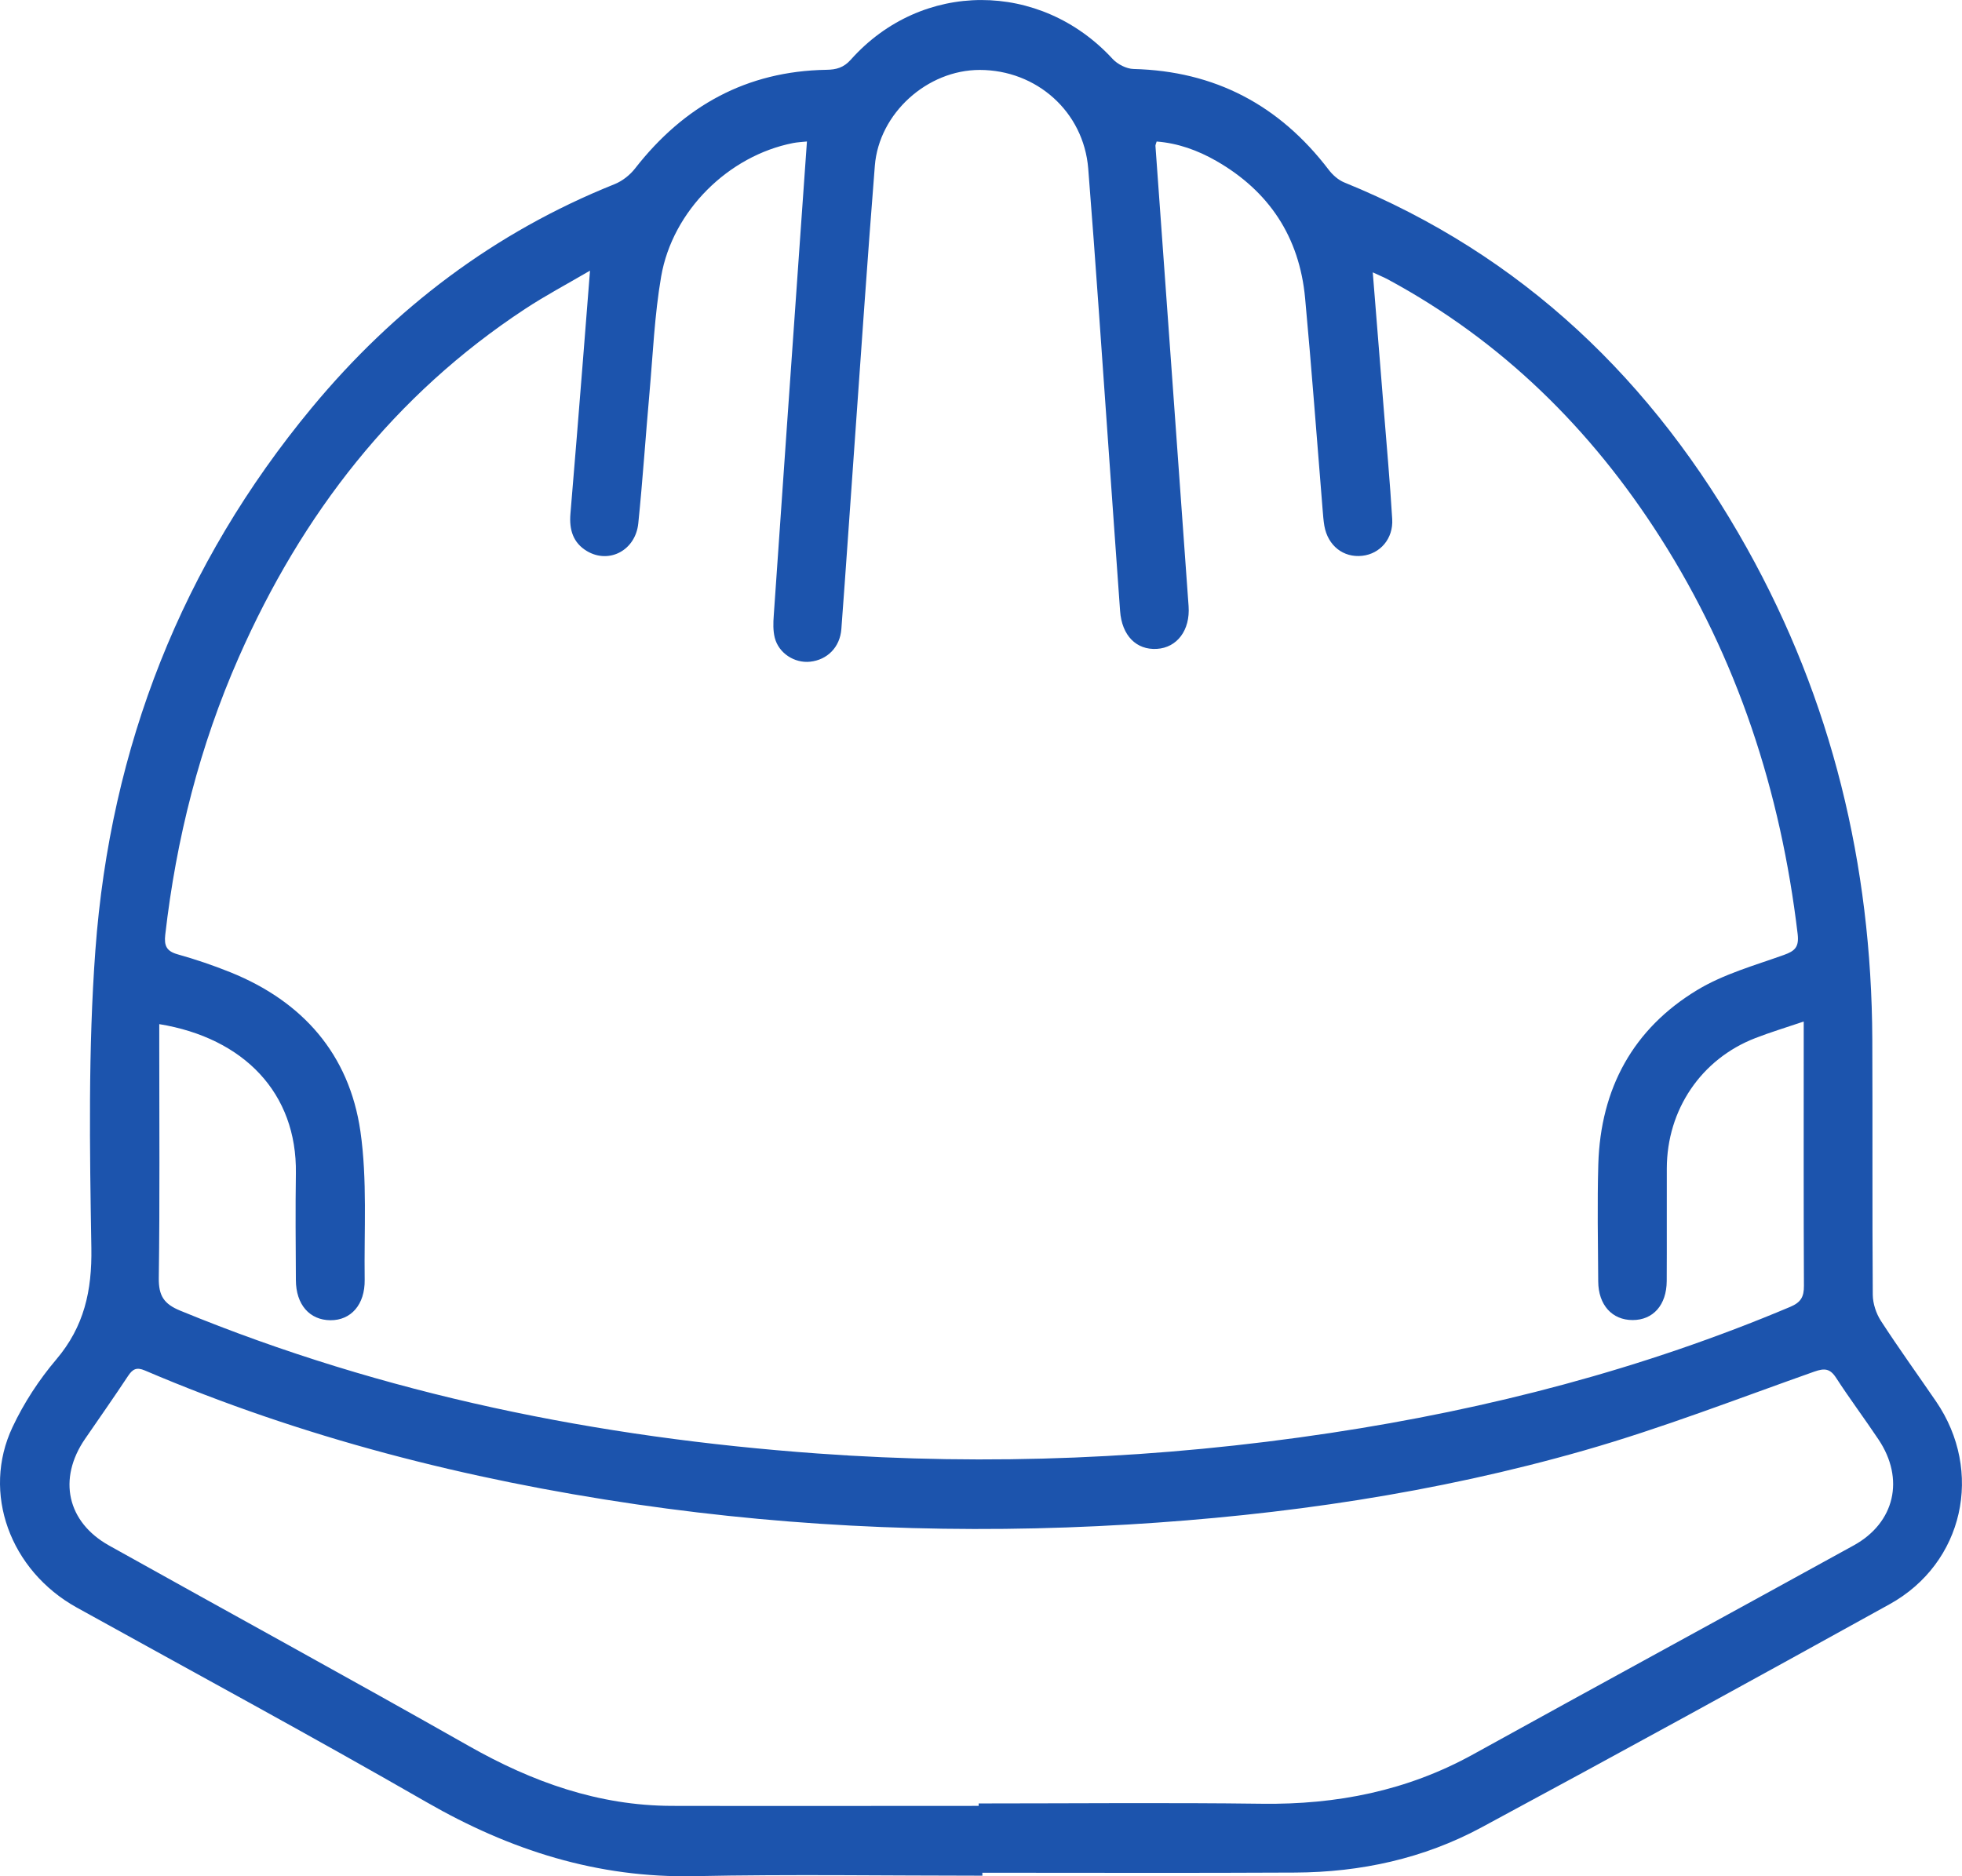 <svg width="46" height="44" viewBox="0 0 46 44" fill="none" xmlns="http://www.w3.org/2000/svg">
<g clip-path="url(#clip0_3133_1840)">
<path d="M23.033 43.987C20.784 43.987 18.534 43.951 16.286 43.998C14.01 44.046 11.961 43.391 9.999 42.262C7.288 40.702 4.536 39.215 1.8 37.699C0.238 36.832 -0.435 35.012 0.294 33.467C0.561 32.899 0.916 32.356 1.32 31.88C1.973 31.11 2.159 30.269 2.142 29.264C2.103 26.939 2.066 24.603 2.236 22.287C2.587 17.515 4.265 13.237 7.314 9.557C9.248 7.225 11.598 5.445 14.409 4.319C14.59 4.246 14.769 4.106 14.89 3.95C16.037 2.479 17.51 1.668 19.374 1.637C19.607 1.634 19.779 1.588 19.948 1.399C21.609 -0.464 24.39 -0.461 26.085 1.381C26.202 1.508 26.41 1.614 26.578 1.618C28.478 1.666 29.992 2.461 31.151 3.98C31.244 4.103 31.377 4.221 31.516 4.278C35.692 5.977 38.766 8.929 40.96 12.86C42.95 16.426 43.879 20.282 43.897 24.37C43.906 26.368 43.894 28.367 43.908 30.365C43.91 30.571 43.987 30.804 44.1 30.978C44.514 31.616 44.959 32.233 45.389 32.861C46.516 34.504 46.04 36.659 44.304 37.62C41.12 39.382 37.93 41.134 34.727 42.859C33.374 43.587 31.899 43.906 30.369 43.914C27.923 43.927 25.477 43.918 23.031 43.918C23.033 43.94 23.033 43.964 23.033 43.987ZM13.833 6.347C13.285 6.668 12.784 6.933 12.312 7.244C9.242 9.263 7.08 12.052 5.598 15.415C4.683 17.492 4.132 19.668 3.874 21.924C3.845 22.179 3.906 22.307 4.161 22.379C4.584 22.498 5.004 22.64 5.412 22.805C7.09 23.485 8.187 24.715 8.45 26.53C8.614 27.672 8.534 28.851 8.55 30.013C8.558 30.593 8.23 30.964 7.748 30.961C7.258 30.958 6.939 30.594 6.937 30.02C6.932 29.186 6.925 28.35 6.937 27.516C6.966 25.635 5.718 24.342 3.734 24.017C3.734 24.196 3.734 24.369 3.734 24.541C3.734 26.351 3.748 28.161 3.723 29.971C3.718 30.389 3.844 30.58 4.227 30.737C9.021 32.71 14.027 33.714 19.168 34.086C23.194 34.378 27.205 34.208 31.199 33.604C34.906 33.044 38.51 32.109 41.976 30.646C42.223 30.541 42.296 30.412 42.294 30.152C42.285 28.259 42.289 26.367 42.289 24.474C42.289 24.324 42.289 24.174 42.289 23.956C41.868 24.099 41.505 24.208 41.153 24.345C39.886 24.836 39.083 26.022 39.079 27.399C39.076 28.281 39.082 29.162 39.077 30.044C39.073 30.605 38.758 30.957 38.278 30.957C37.797 30.957 37.475 30.604 37.471 30.052C37.465 29.135 37.447 28.217 37.473 27.302C37.526 25.524 38.291 24.123 39.796 23.215C40.414 22.842 41.136 22.641 41.823 22.395C42.084 22.302 42.182 22.209 42.147 21.905C41.75 18.564 40.737 15.446 38.929 12.609C37.3 10.053 35.209 7.997 32.55 6.558C32.445 6.501 32.333 6.457 32.185 6.387C32.274 7.491 32.358 8.531 32.441 9.572C32.51 10.439 32.589 11.305 32.641 12.174C32.669 12.632 32.358 12.988 31.939 13.034C31.496 13.084 31.132 12.797 31.05 12.331C31.028 12.204 31.02 12.074 31.009 11.946C30.874 10.295 30.752 8.642 30.599 6.993C30.466 5.554 29.75 4.48 28.513 3.772C28.081 3.525 27.616 3.357 27.118 3.319C27.101 3.378 27.088 3.4 27.09 3.421C27.349 7.019 27.61 10.617 27.867 14.216C27.907 14.78 27.596 15.189 27.123 15.217C26.64 15.246 26.302 14.903 26.261 14.327C26.172 13.108 26.089 11.888 26.001 10.669C25.841 8.43 25.692 6.191 25.514 3.953C25.407 2.621 24.304 1.641 22.97 1.64C21.743 1.64 20.609 2.653 20.511 3.887C20.335 6.1 20.185 8.317 20.027 10.532C19.926 11.938 19.832 13.345 19.726 14.752C19.694 15.179 19.395 15.476 18.992 15.518C18.628 15.556 18.258 15.32 18.165 14.957C18.123 14.791 18.128 14.607 18.141 14.434C18.343 11.503 18.549 8.572 18.755 5.641C18.808 4.874 18.863 4.106 18.919 3.318C18.796 3.331 18.693 3.335 18.592 3.355C17.081 3.653 15.768 4.94 15.501 6.485C15.346 7.384 15.308 8.305 15.227 9.217C15.136 10.235 15.069 11.256 14.965 12.273C14.9 12.907 14.281 13.231 13.763 12.925C13.435 12.73 13.343 12.421 13.374 12.05C13.476 10.855 13.57 9.66 13.666 8.465C13.721 7.788 13.773 7.112 13.833 6.347ZM22.945 42.35C22.945 42.331 22.945 42.312 22.945 42.293C25.159 42.293 27.372 42.271 29.586 42.3C31.337 42.323 32.99 41.998 34.538 41.142C37.509 39.5 40.49 37.878 43.462 36.241C44.427 35.709 44.662 34.681 44.042 33.757C43.717 33.27 43.366 32.802 43.048 32.311C42.904 32.09 42.775 32.083 42.537 32.166C40.744 32.8 38.967 33.492 37.143 34.014C33.653 35.013 30.076 35.535 26.456 35.751C22.591 35.983 18.741 35.837 14.909 35.277C10.949 34.697 7.092 33.718 3.396 32.139C3.202 32.056 3.11 32.106 3.003 32.267C2.674 32.765 2.331 33.253 1.993 33.745C1.35 34.683 1.572 35.695 2.56 36.246C5.371 37.816 8.197 39.36 10.998 40.949C12.483 41.791 14.034 42.345 15.748 42.35C18.147 42.355 20.547 42.35 22.945 42.35Z" fill="#1C54AD"/>
</g>
<defs>
<clipPath id="clip0_3133_1840">
<rect width="46" height="44" fill="white"/>
</clipPath>
</defs>
</svg>
